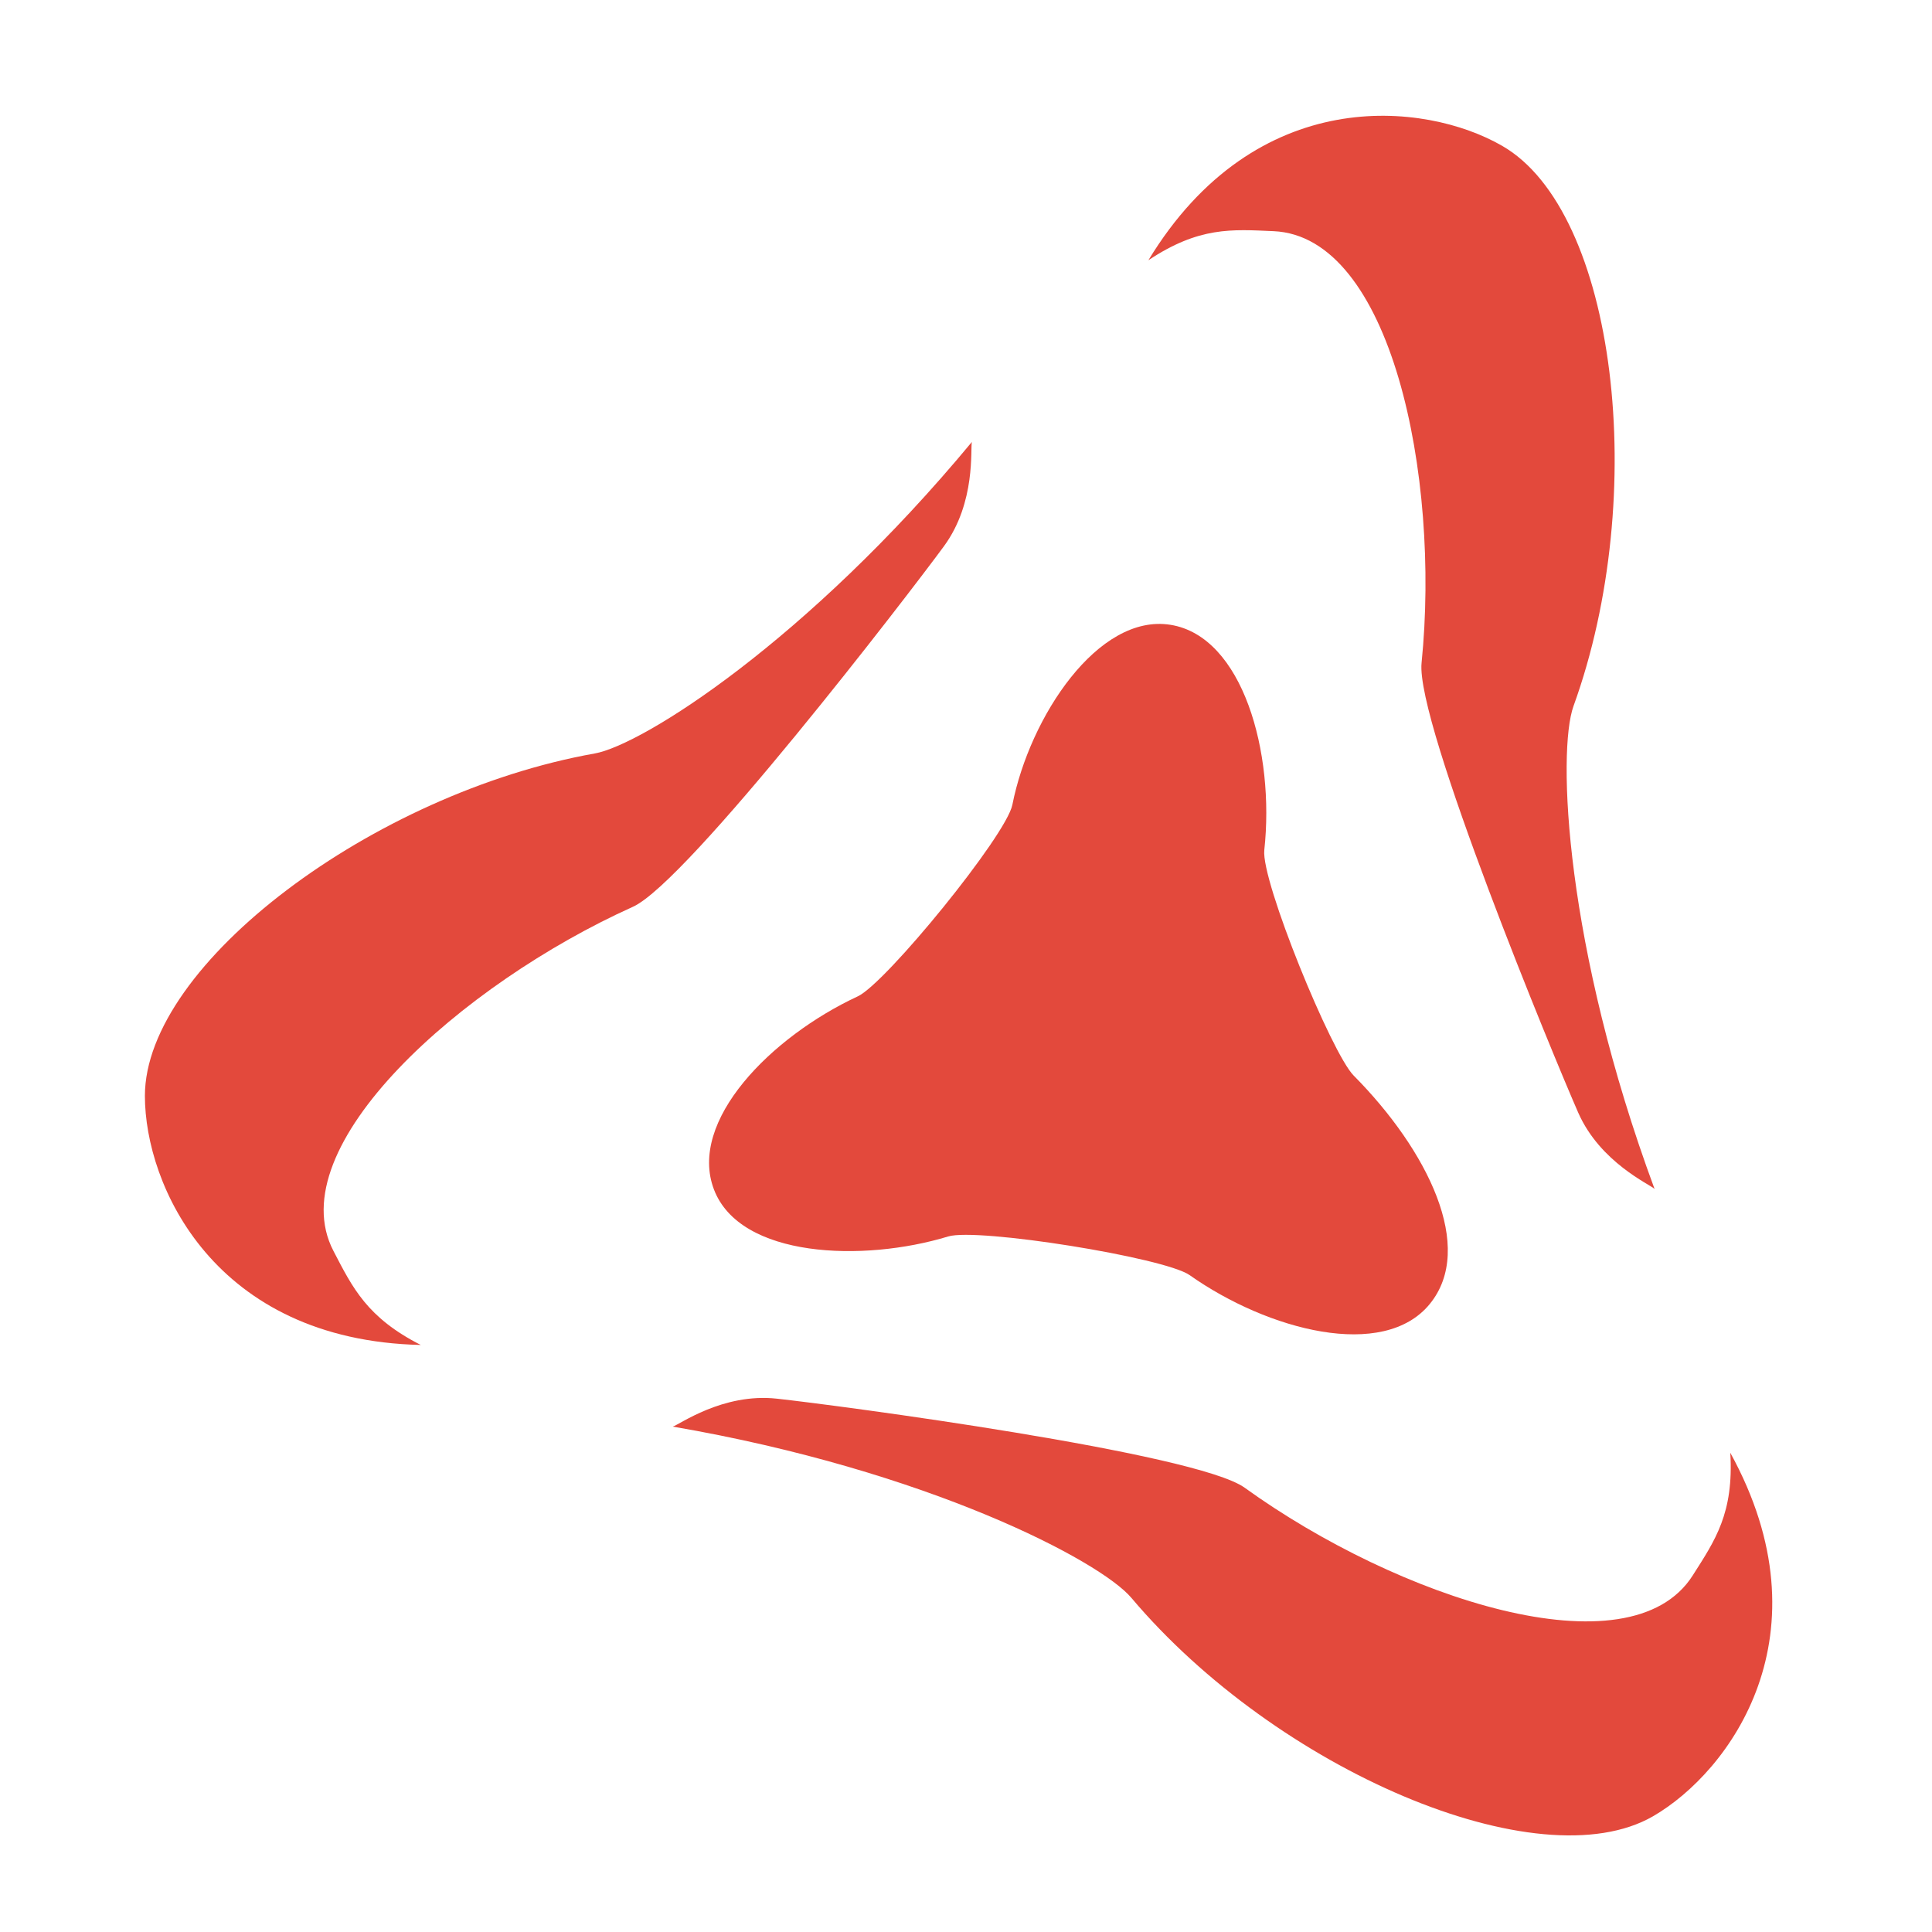<svg xmlns="http://www.w3.org/2000/svg" viewBox="0 0 200 200"><defs><style>.cls-1{fill:#e3493c;}</style></defs><title>Superalgos-mark</title><g id="Layer_4" data-name="Layer 4"><path class="cls-1" d="M98.15,128c3-.93,22.4,2.17,25,4,8.14,5.74,20.06,8.84,24.85,3s-.22-15.94-7.87-23.66c-2.28-2.29-9.6-20.15-9.25-23.34,1.1-10.08-2.22-22.12-9.71-23.32s-14.57,9.52-16.37,18.63c-.63,3.19-13.12,18.5-16,19.83-9,4.19-17.6,12.91-14.89,20S89.35,130.68,98.15,128Z"/><path class="cls-1" d="M131.83,23.93c12.17.52,17.29,25.28,15.33,44.7-.63,6.17,13.71,40.85,16.22,46.56,2.28,5.17,7.44,7.42,7.9,7.89C162,98,161.19,77.8,162.89,73.09c7.91-21.84,4.44-51.22-7.4-58-8-4.61-25.49-6.46-36.61,11.85C124.13,23.45,127.51,23.74,131.83,23.93Z"/><path class="cls-1" d="M34.52,129.5c-5.64-10.81,13.24-27.63,31-35.63,5.65-2.54,28.52-32.31,32.2-37.33,3.34-4.56,2.71-10.15,2.89-10.79C83.53,66.35,66.49,77.13,61.56,78,38.69,82.08,15,99.78,15,113.45c0,9.23,7.15,25.29,28.56,25.78C38,136.4,36.51,133.33,34.52,129.5Z"/><path class="cls-1" d="M175.23,163.09c-6.54,10.28-30.54,2.34-46.38-9.08-5-3.62-42.23-8.55-48.43-9.22-5.62-.62-10.14,2.73-10.78,2.89,26.39,4.53,44.26,13.9,47.48,17.73,15,17.77,42.14,29.45,54,22.61,8-4.63,18.34-18.84,8-37.63C179.49,156.66,177.55,159.44,175.23,163.09Z"/></g></svg>